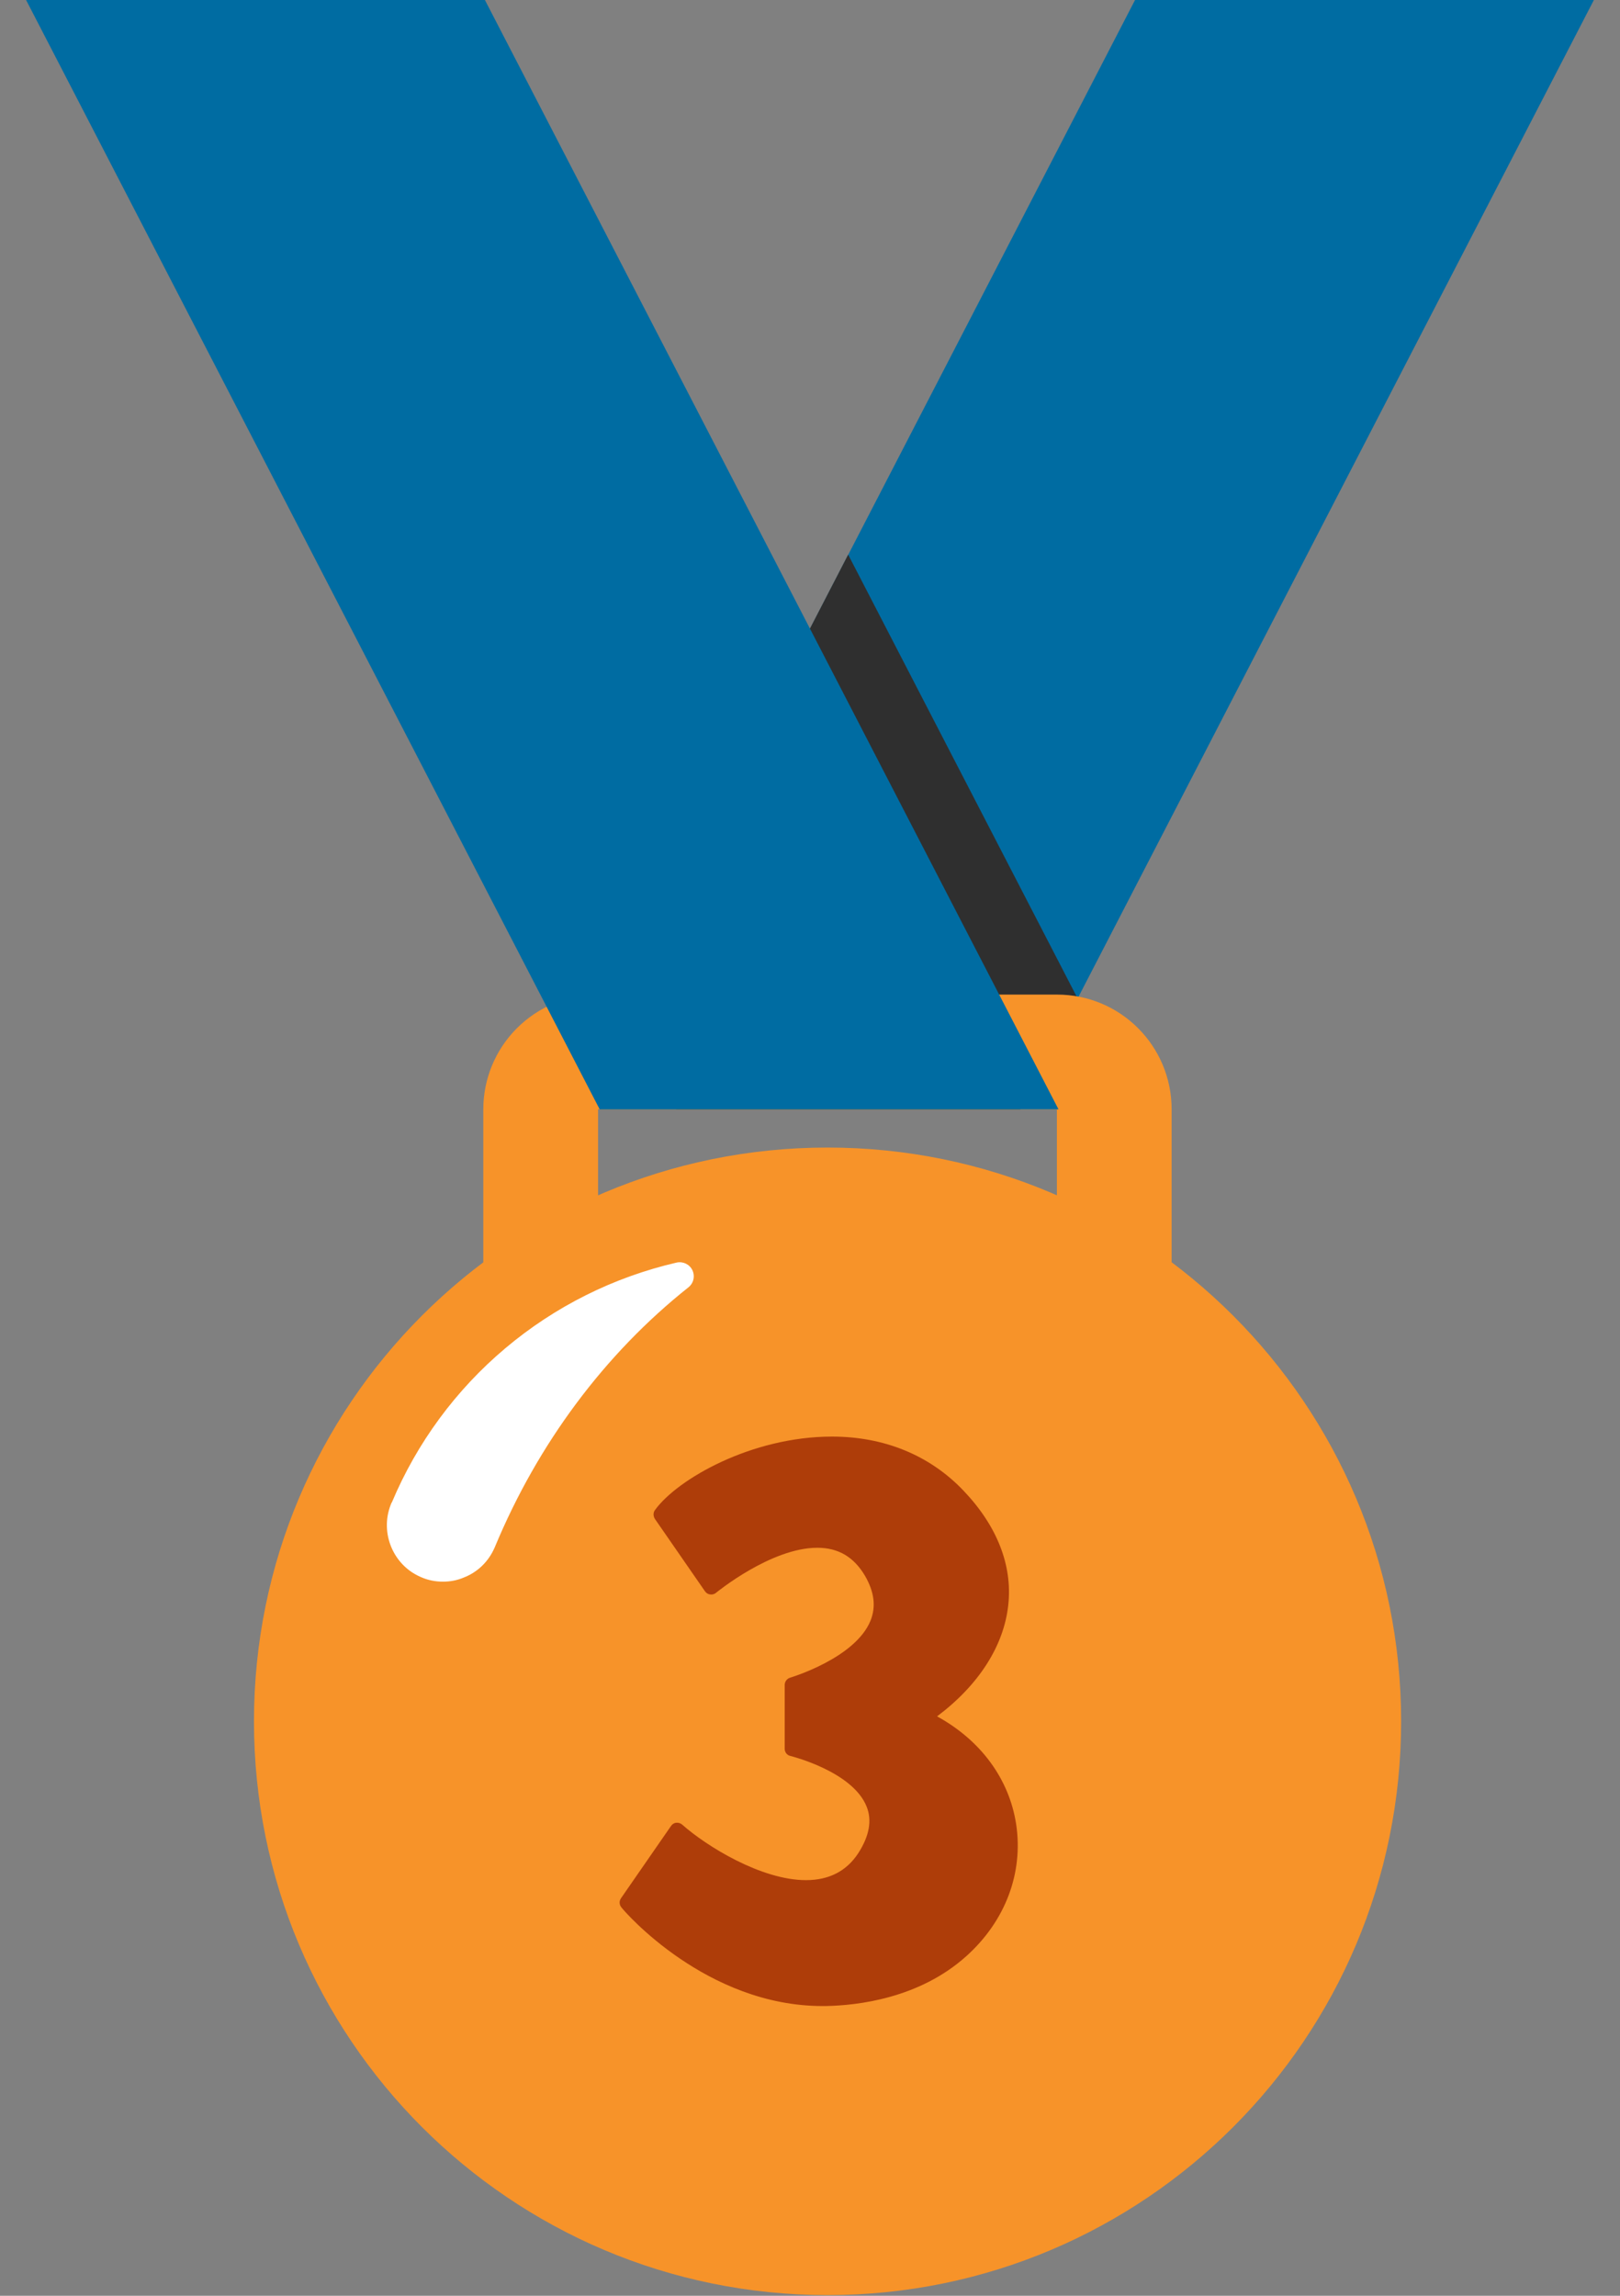 <svg width="48" height="68" viewBox="0 0 48 68" fill="none" xmlns="http://www.w3.org/2000/svg">
<rect x="0" y="0" width="48" height="68" fill="#808080" stroke="none"/>
<path d="M16.637 32.858H30.231L47.226 0H33.631L16.637 32.858Z" fill="#006CA2"/>
<path d="M25.131 16.428L18.336 29.576L20.036 32.859H30.231L31.931 29.576L25.131 16.428Z" fill="#2F2F2F"/>
<path d="M31.315 40.791H17.72V32.859H31.315V40.791ZM31.315 29.459H17.72C16.819 29.459 15.954 29.817 15.316 30.455C14.678 31.092 14.32 31.957 14.32 32.859V40.791C14.32 42.671 15.84 44.191 17.72 44.191H31.315C33.196 44.191 34.715 42.671 34.715 40.791V32.859C34.715 30.978 33.196 29.459 31.315 29.459Z" fill="#F79329"/>
<path d="M41.515 50.985C41.515 60.372 33.907 67.98 24.52 67.98C15.133 67.98 7.525 60.372 7.525 50.985C7.525 41.598 15.133 33.99 24.52 33.99C33.907 33.99 41.515 41.603 41.515 50.985Z" fill="#F79329"/>
<path d="M13.125 46.848C12.902 46.848 12.678 46.806 12.466 46.71C11.648 46.359 11.255 45.408 11.573 44.58C11.579 44.564 11.584 44.553 11.589 44.542C11.595 44.516 11.595 44.521 11.611 44.5C12.354 42.733 13.507 41.168 14.974 39.933C16.44 38.698 18.179 37.829 20.047 37.397C20.233 37.355 20.429 37.445 20.514 37.62C20.599 37.796 20.552 38.008 20.398 38.13C17.916 40.101 15.935 42.763 14.665 45.817C14.665 45.823 14.66 45.828 14.66 45.828C14.66 45.833 14.66 45.833 14.655 45.839C14.479 46.248 14.155 46.566 13.741 46.726C13.544 46.811 13.332 46.848 13.125 46.848Z" fill="white"/>
<path d="M31.363 32.858H17.768L0.773 0H14.368L31.363 32.858Z" fill="#006CA2"/>
<path d="M24.371 59.418H24.456C25.417 59.402 27.24 59.19 28.631 57.941C29.79 56.9 30.326 55.476 30.108 54.031C29.901 52.687 29.056 51.545 27.765 50.838C29.003 49.909 29.747 48.745 29.875 47.534C30.002 46.36 29.54 45.191 28.546 44.15C27.548 43.103 26.198 42.551 24.652 42.551C22.267 42.551 20.073 43.81 19.409 44.724C19.351 44.798 19.351 44.904 19.404 44.989L20.886 47.13C20.923 47.183 20.976 47.221 21.04 47.226C21.098 47.236 21.167 47.221 21.215 47.178C21.231 47.167 22.841 45.844 24.217 45.844C24.844 45.844 25.306 46.121 25.635 46.684C25.906 47.157 25.959 47.587 25.794 48.001C25.343 49.117 23.43 49.685 23.415 49.691C23.319 49.717 23.25 49.808 23.25 49.909V51.794C23.25 51.901 23.319 51.991 23.425 52.012C23.446 52.018 25.263 52.469 25.678 53.511C25.842 53.919 25.757 54.382 25.433 54.886C25.088 55.418 24.567 55.689 23.882 55.689C22.554 55.689 20.928 54.679 20.216 54.047C20.193 54.026 20.165 54.01 20.135 54C20.105 53.99 20.073 53.986 20.041 53.989C19.972 53.994 19.919 54.031 19.882 54.084L18.4 56.225C18.341 56.31 18.346 56.422 18.416 56.501C18.506 56.624 20.928 59.418 24.371 59.418Z" fill="#AE3D09"/>
</svg>
